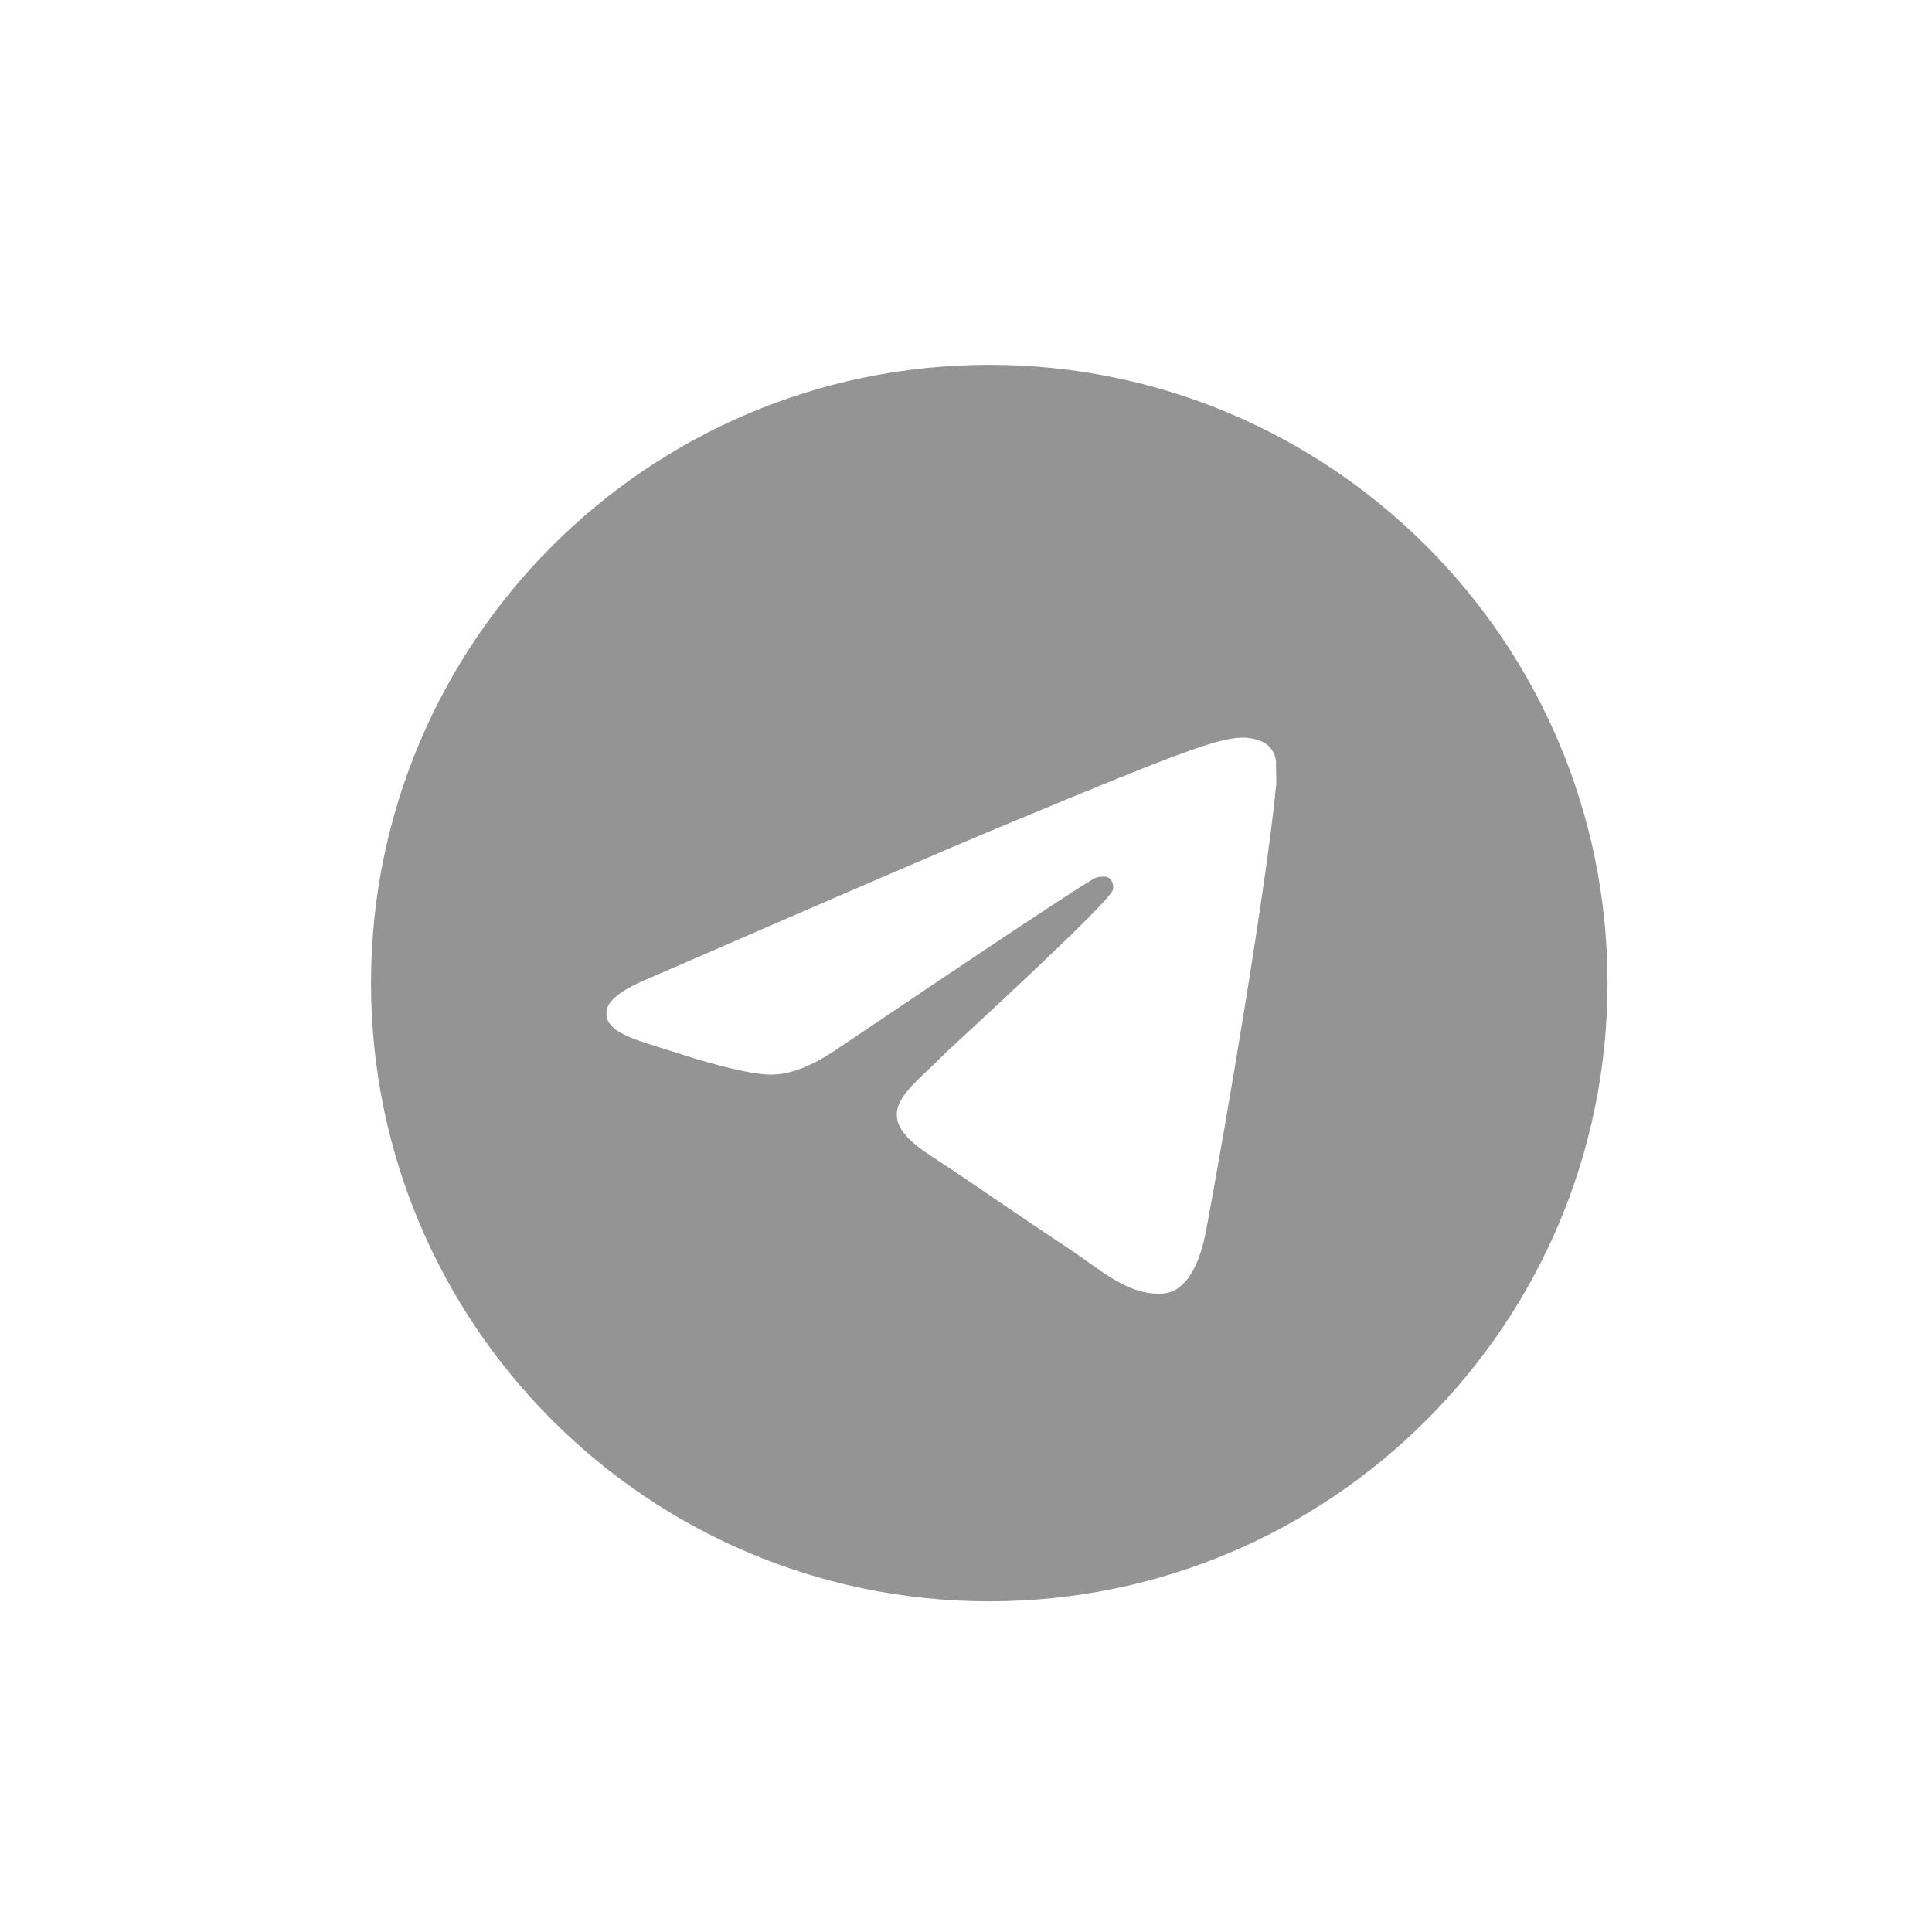 <svg width="25" height="25" viewBox="0 0 25 25" fill="none" xmlns="http://www.w3.org/2000/svg">
<g opacity="0.7">
<g clip-path="url(#clip0_2440_8307)">
<g clip-path="url(#clip1_2440_8307)">
<path d="M12.801 4.721C8.385 4.721 4.801 8.305 4.801 12.721C4.801 17.137 8.385 20.721 12.801 20.721C17.217 20.721 20.801 17.137 20.801 12.721C20.801 8.305 17.217 4.721 12.801 4.721ZM16.513 10.161C16.393 11.425 15.873 14.497 15.609 15.913C15.497 16.513 15.273 16.713 15.065 16.737C14.601 16.777 14.249 16.433 13.801 16.137C13.097 15.673 12.697 15.385 12.017 14.937C11.225 14.417 11.737 14.129 12.193 13.665C12.313 13.545 14.361 11.681 14.401 11.513C14.406 11.487 14.406 11.461 14.399 11.436C14.392 11.411 14.379 11.388 14.361 11.369C14.313 11.329 14.249 11.345 14.193 11.353C14.121 11.369 13.001 12.113 10.817 13.585C10.497 13.801 10.209 13.913 9.953 13.905C9.665 13.897 9.121 13.745 8.713 13.609C8.209 13.449 7.817 13.361 7.849 13.081C7.865 12.937 8.065 12.793 8.441 12.641C10.777 11.625 12.329 10.953 13.105 10.633C15.329 9.705 15.785 9.545 16.089 9.545C16.153 9.545 16.305 9.561 16.401 9.641C16.481 9.705 16.505 9.793 16.513 9.857C16.505 9.905 16.521 10.049 16.513 10.161Z" fill="#666666"/>
</g>
</g>
</g>
<defs>
<clipPath id="clip0_2440_8307">
<rect width="24" height="24" fill="white" transform="translate(0.801 0.721)"/>
</clipPath>
<clipPath id="clip1_2440_8307">
<rect width="24" height="24" fill="white" transform="translate(0.801 0.721)"/>
</clipPath>
</defs>
</svg>
